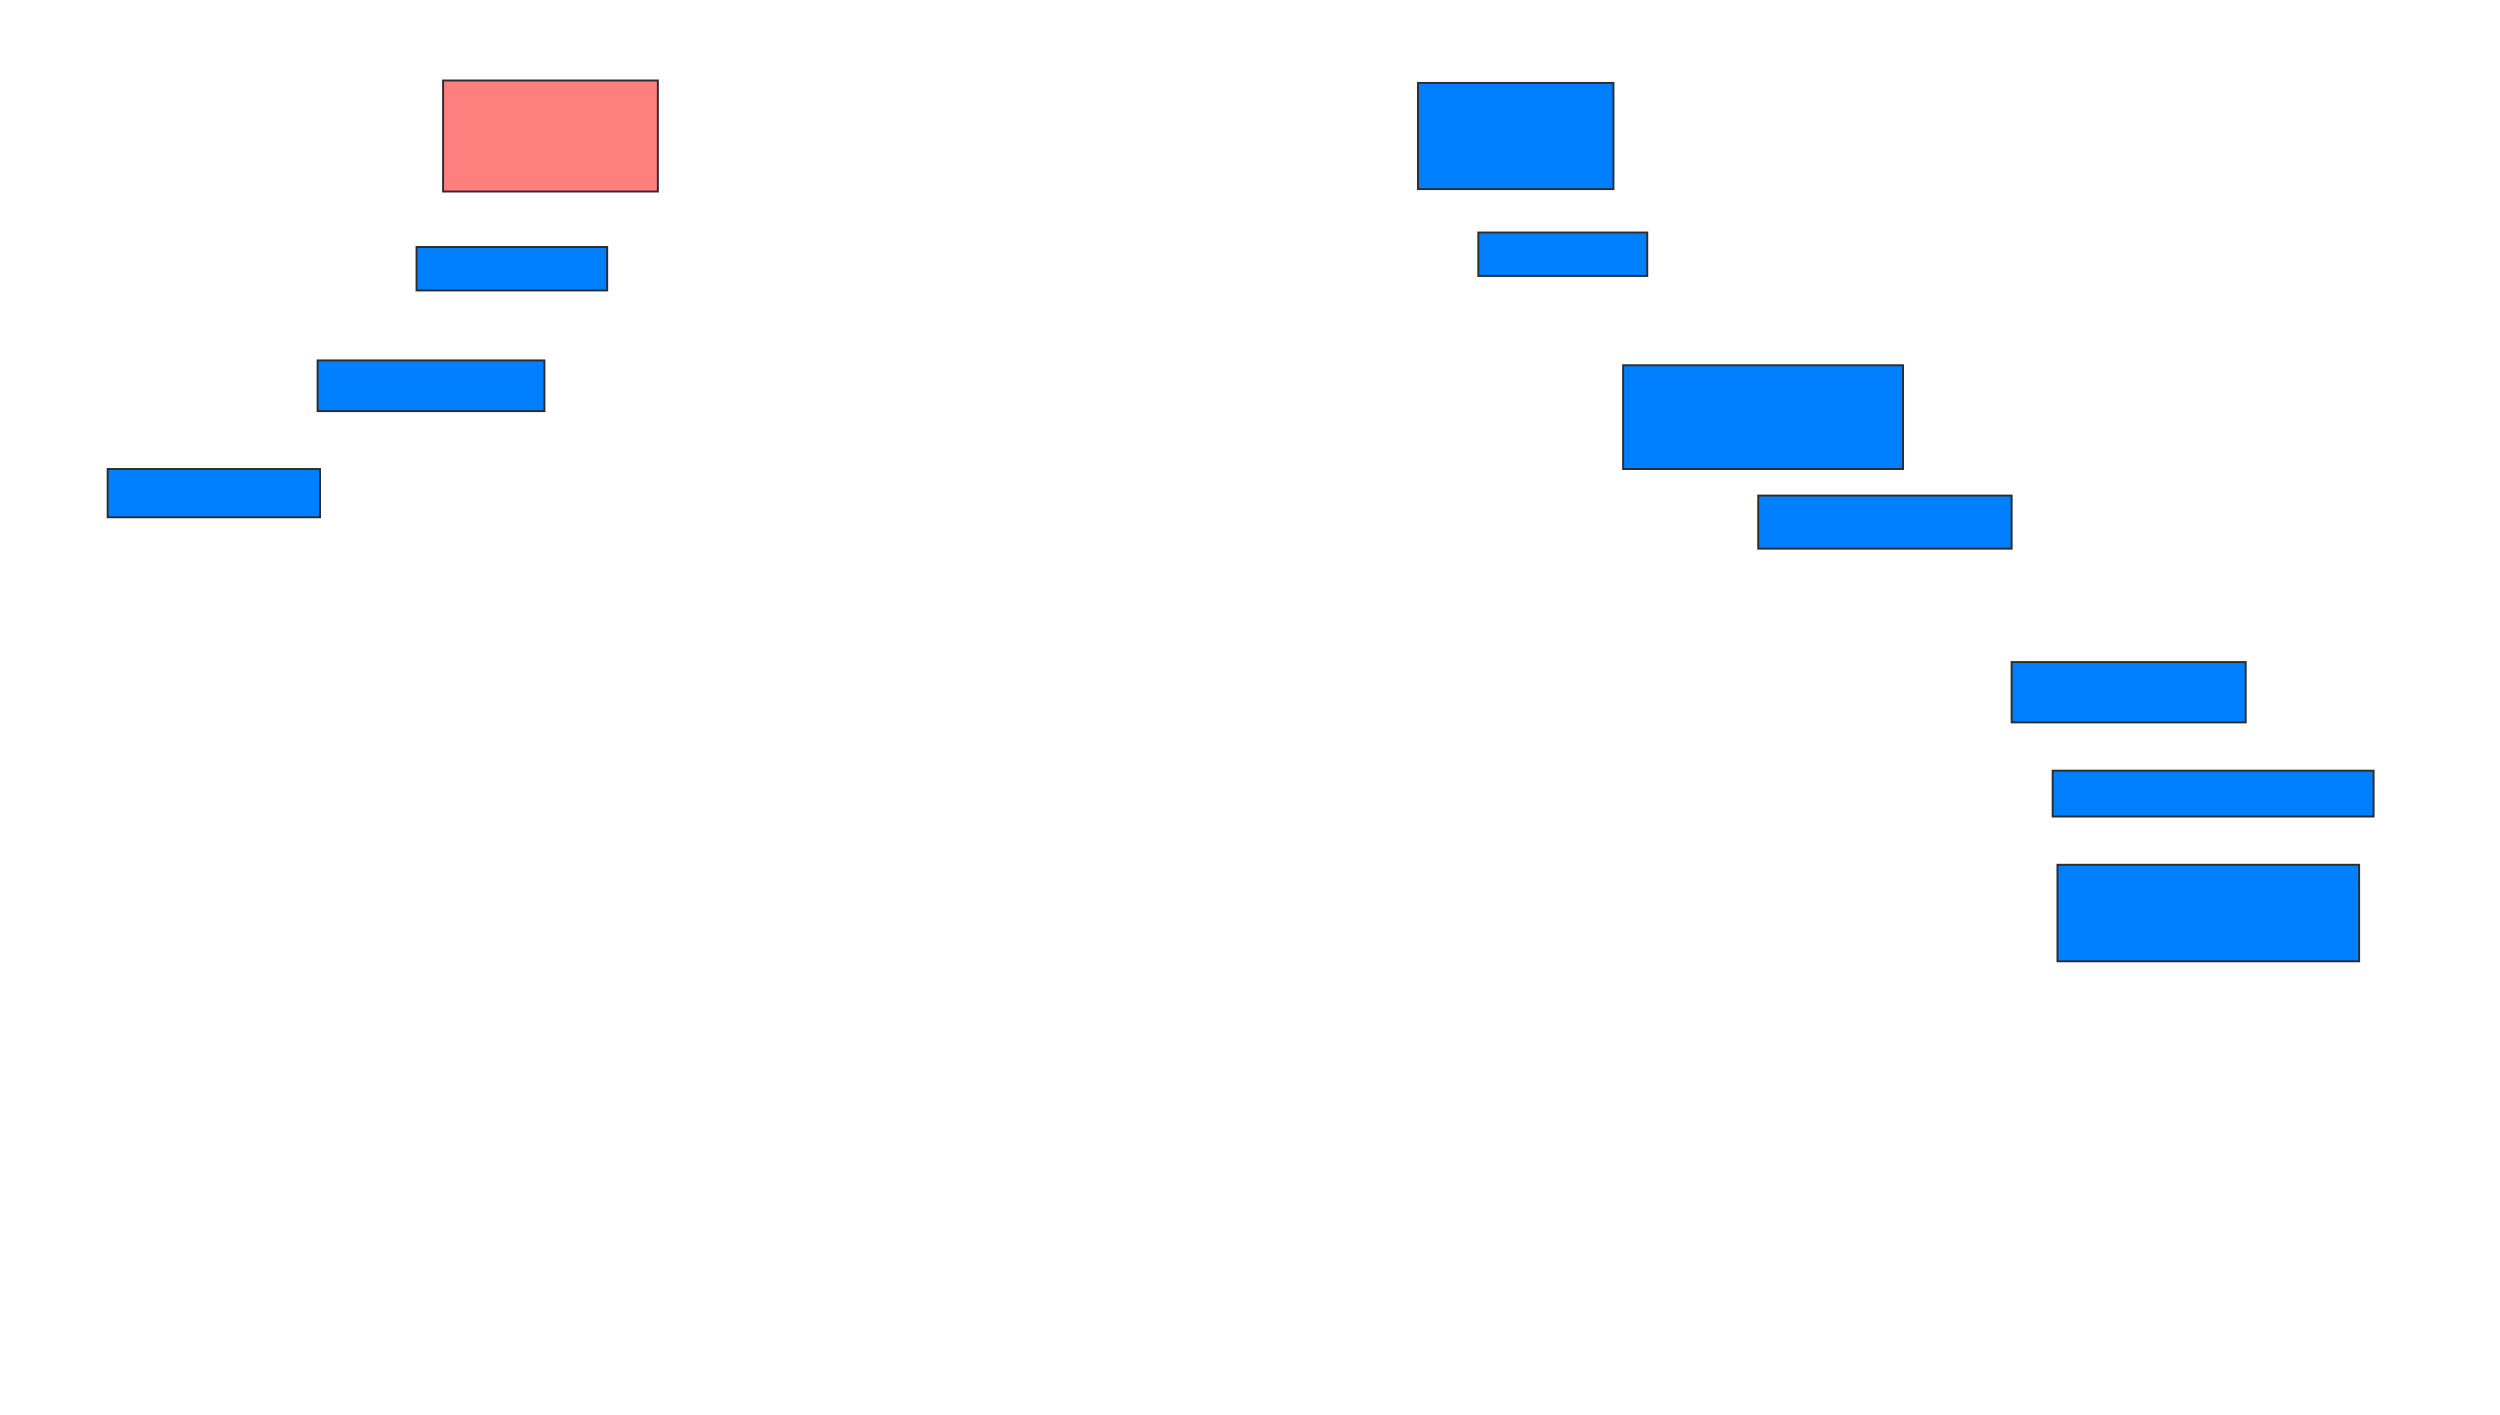 <svg xmlns="http://www.w3.org/2000/svg" width="1279" height="724">
 <!-- Created with Image Occlusion Enhanced -->
 <g>
  <title>Labels</title>
 </g>
 <g>
  <title>Masks</title>
  <rect id="bb836824f6424772889e55ef6429509b-ao-1" height="54.321" width="100" y="42.42" x="725.444" stroke="#2D2D2D" fill="#007fff"/>
  <rect id="bb836824f6424772889e55ef6429509b-ao-2" height="22.222" width="86.42" y="118.963" x="756.309" stroke="#2D2D2D" fill="#007fff"/>
  <rect id="bb836824f6424772889e55ef6429509b-ao-3" height="53.086" width="143.21" y="186.864" x="830.383" stroke="#2D2D2D" fill="#007fff"/>
  <rect id="bb836824f6424772889e55ef6429509b-ao-4" height="27.16" width="129.63" y="253.531" x="899.519" stroke="#2D2D2D" fill="#007fff"/>
  <rect id="bb836824f6424772889e55ef6429509b-ao-5" height="30.864" width="119.753" y="338.716" x="1029.148" stroke="#2D2D2D" fill="#007fff"/>
  <rect id="bb836824f6424772889e55ef6429509b-ao-6" height="23.457" width="164.198" y="394.272" x="1050.136" stroke="#2D2D2D" fill="#007fff"/>
  <rect id="bb836824f6424772889e55ef6429509b-ao-7" height="49.383" width="154.321" y="442.42" x="1052.605" stroke="#2D2D2D" fill="#007fff"/>
  <rect id="bb836824f6424772889e55ef6429509b-ao-8" height="24.691" width="108.642" y="239.951" x="55.074" stroke="#2D2D2D" fill="#007fff"/>
  <rect id="bb836824f6424772889e55ef6429509b-ao-9" height="25.926" width="116.049" y="184.395" x="162.482" stroke="#2D2D2D" fill="#007fff"/>
  <rect id="bb836824f6424772889e55ef6429509b-ao-10" height="22.222" width="97.531" y="126.37" x="213.099" stroke="#2D2D2D" fill="#007fff"/>
  <rect id="bb836824f6424772889e55ef6429509b-ao-11" height="56.79" width="109.877" y="41.185" x="226.679" stroke="#2D2D2D" fill="#FF7E7E" class="qshape"/>
 </g>
</svg>